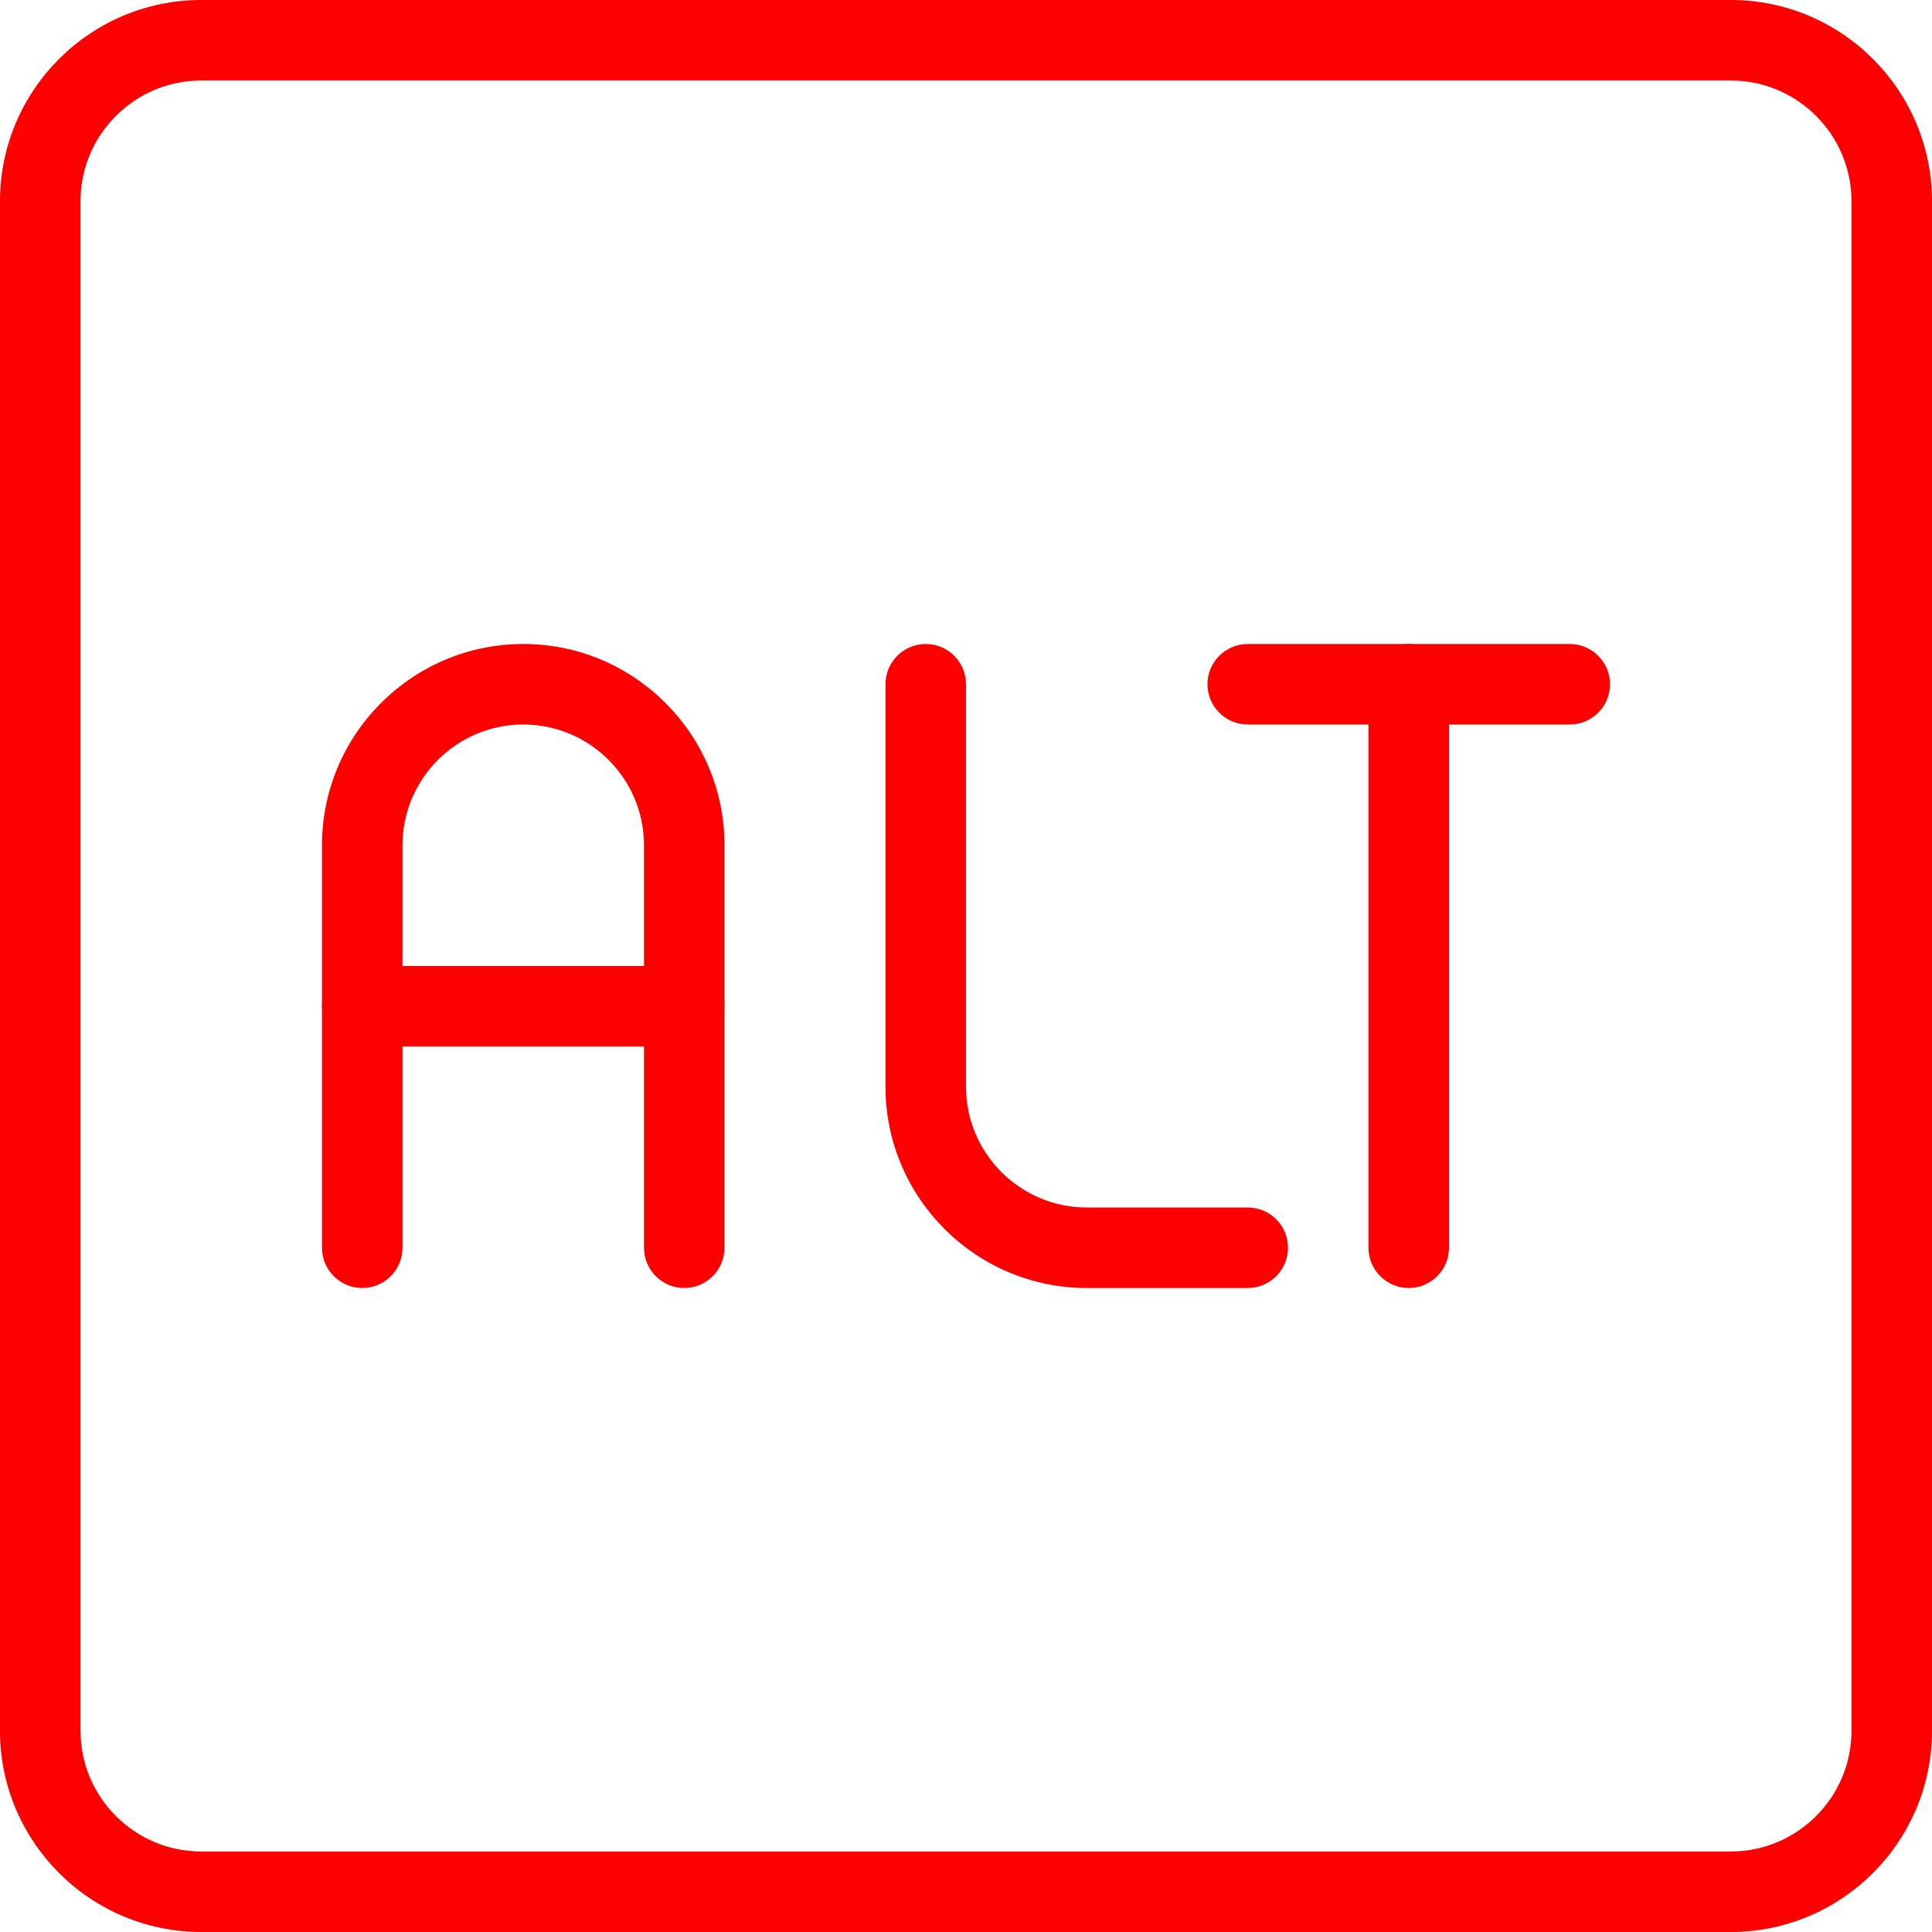 <?xml version="1.0"?>
<svg xmlns="http://www.w3.org/2000/svg" xmlns:xlink="http://www.w3.org/1999/xlink" xmlns:svgjs="http://svgjs.com/svgjs" version="1.1" width="512" height="512" x="0" y="0" viewBox="0 0 24 24" style="enable-background:new 0 0 512 512" xml:space="preserve" class=""><g><path xmlns="http://www.w3.org/2000/svg" d="m21.5 24h-19c-1.379 0-2.5-1.122-2.5-2.5v-19c0-1.378 1.121-2.5 2.5-2.5h19c1.379 0 2.5 1.122 2.5 2.5v19c0 1.378-1.121 2.5-2.5 2.5zm-19-23c-.827 0-1.5.673-1.5 1.5v19c0 .827.673 1.5 1.5 1.5h19c.827 0 1.5-.673 1.5-1.5v-19c0-.827-.673-1.5-1.5-1.5z" fill="#ff0000" data-original="#000000" style="" class=""/><path xmlns="http://www.w3.org/2000/svg" d="m8.5 16c-.276 0-.5-.224-.5-.5v-5c0-.827-.673-1.5-1.5-1.5s-1.5.673-1.5 1.5v5c0 .276-.224.5-.5.5s-.5-.224-.5-.5v-5c0-1.378 1.121-2.5 2.5-2.5s2.5 1.122 2.5 2.5v5c0 .276-.224.5-.5.5z" fill="#ff0000" data-original="#000000" style="" class=""/><path xmlns="http://www.w3.org/2000/svg" d="m8.5 13h-4c-.276 0-.5-.224-.5-.5s.224-.5.5-.5h4c.276 0 .5.224.5.5s-.224.5-.5.5z" fill="#ff0000" data-original="#000000" style="" class=""/><path xmlns="http://www.w3.org/2000/svg" d="m15.5 16h-2c-1.379 0-2.5-1.122-2.5-2.5v-5c0-.276.224-.5.5-.5s.5.224.5.5v5c0 .827.673 1.5 1.5 1.5h2c.276 0 .5.224.5.5s-.224.5-.5.5z" fill="#ff0000" data-original="#000000" style="" class=""/><path xmlns="http://www.w3.org/2000/svg" d="m17.5 16c-.276 0-.5-.224-.5-.5v-7c0-.276.224-.5.5-.5s.5.224.5.5v7c0 .276-.224.5-.5.5z" fill="#ff0000" data-original="#000000" style="" class=""/><path xmlns="http://www.w3.org/2000/svg" d="m19.5 9h-4c-.276 0-.5-.224-.5-.5s.224-.5.5-.5h4c.276 0 .5.224.5.5s-.224.5-.5.5z" fill="#ff0000" data-original="#000000" style="" class=""/></g></svg>
